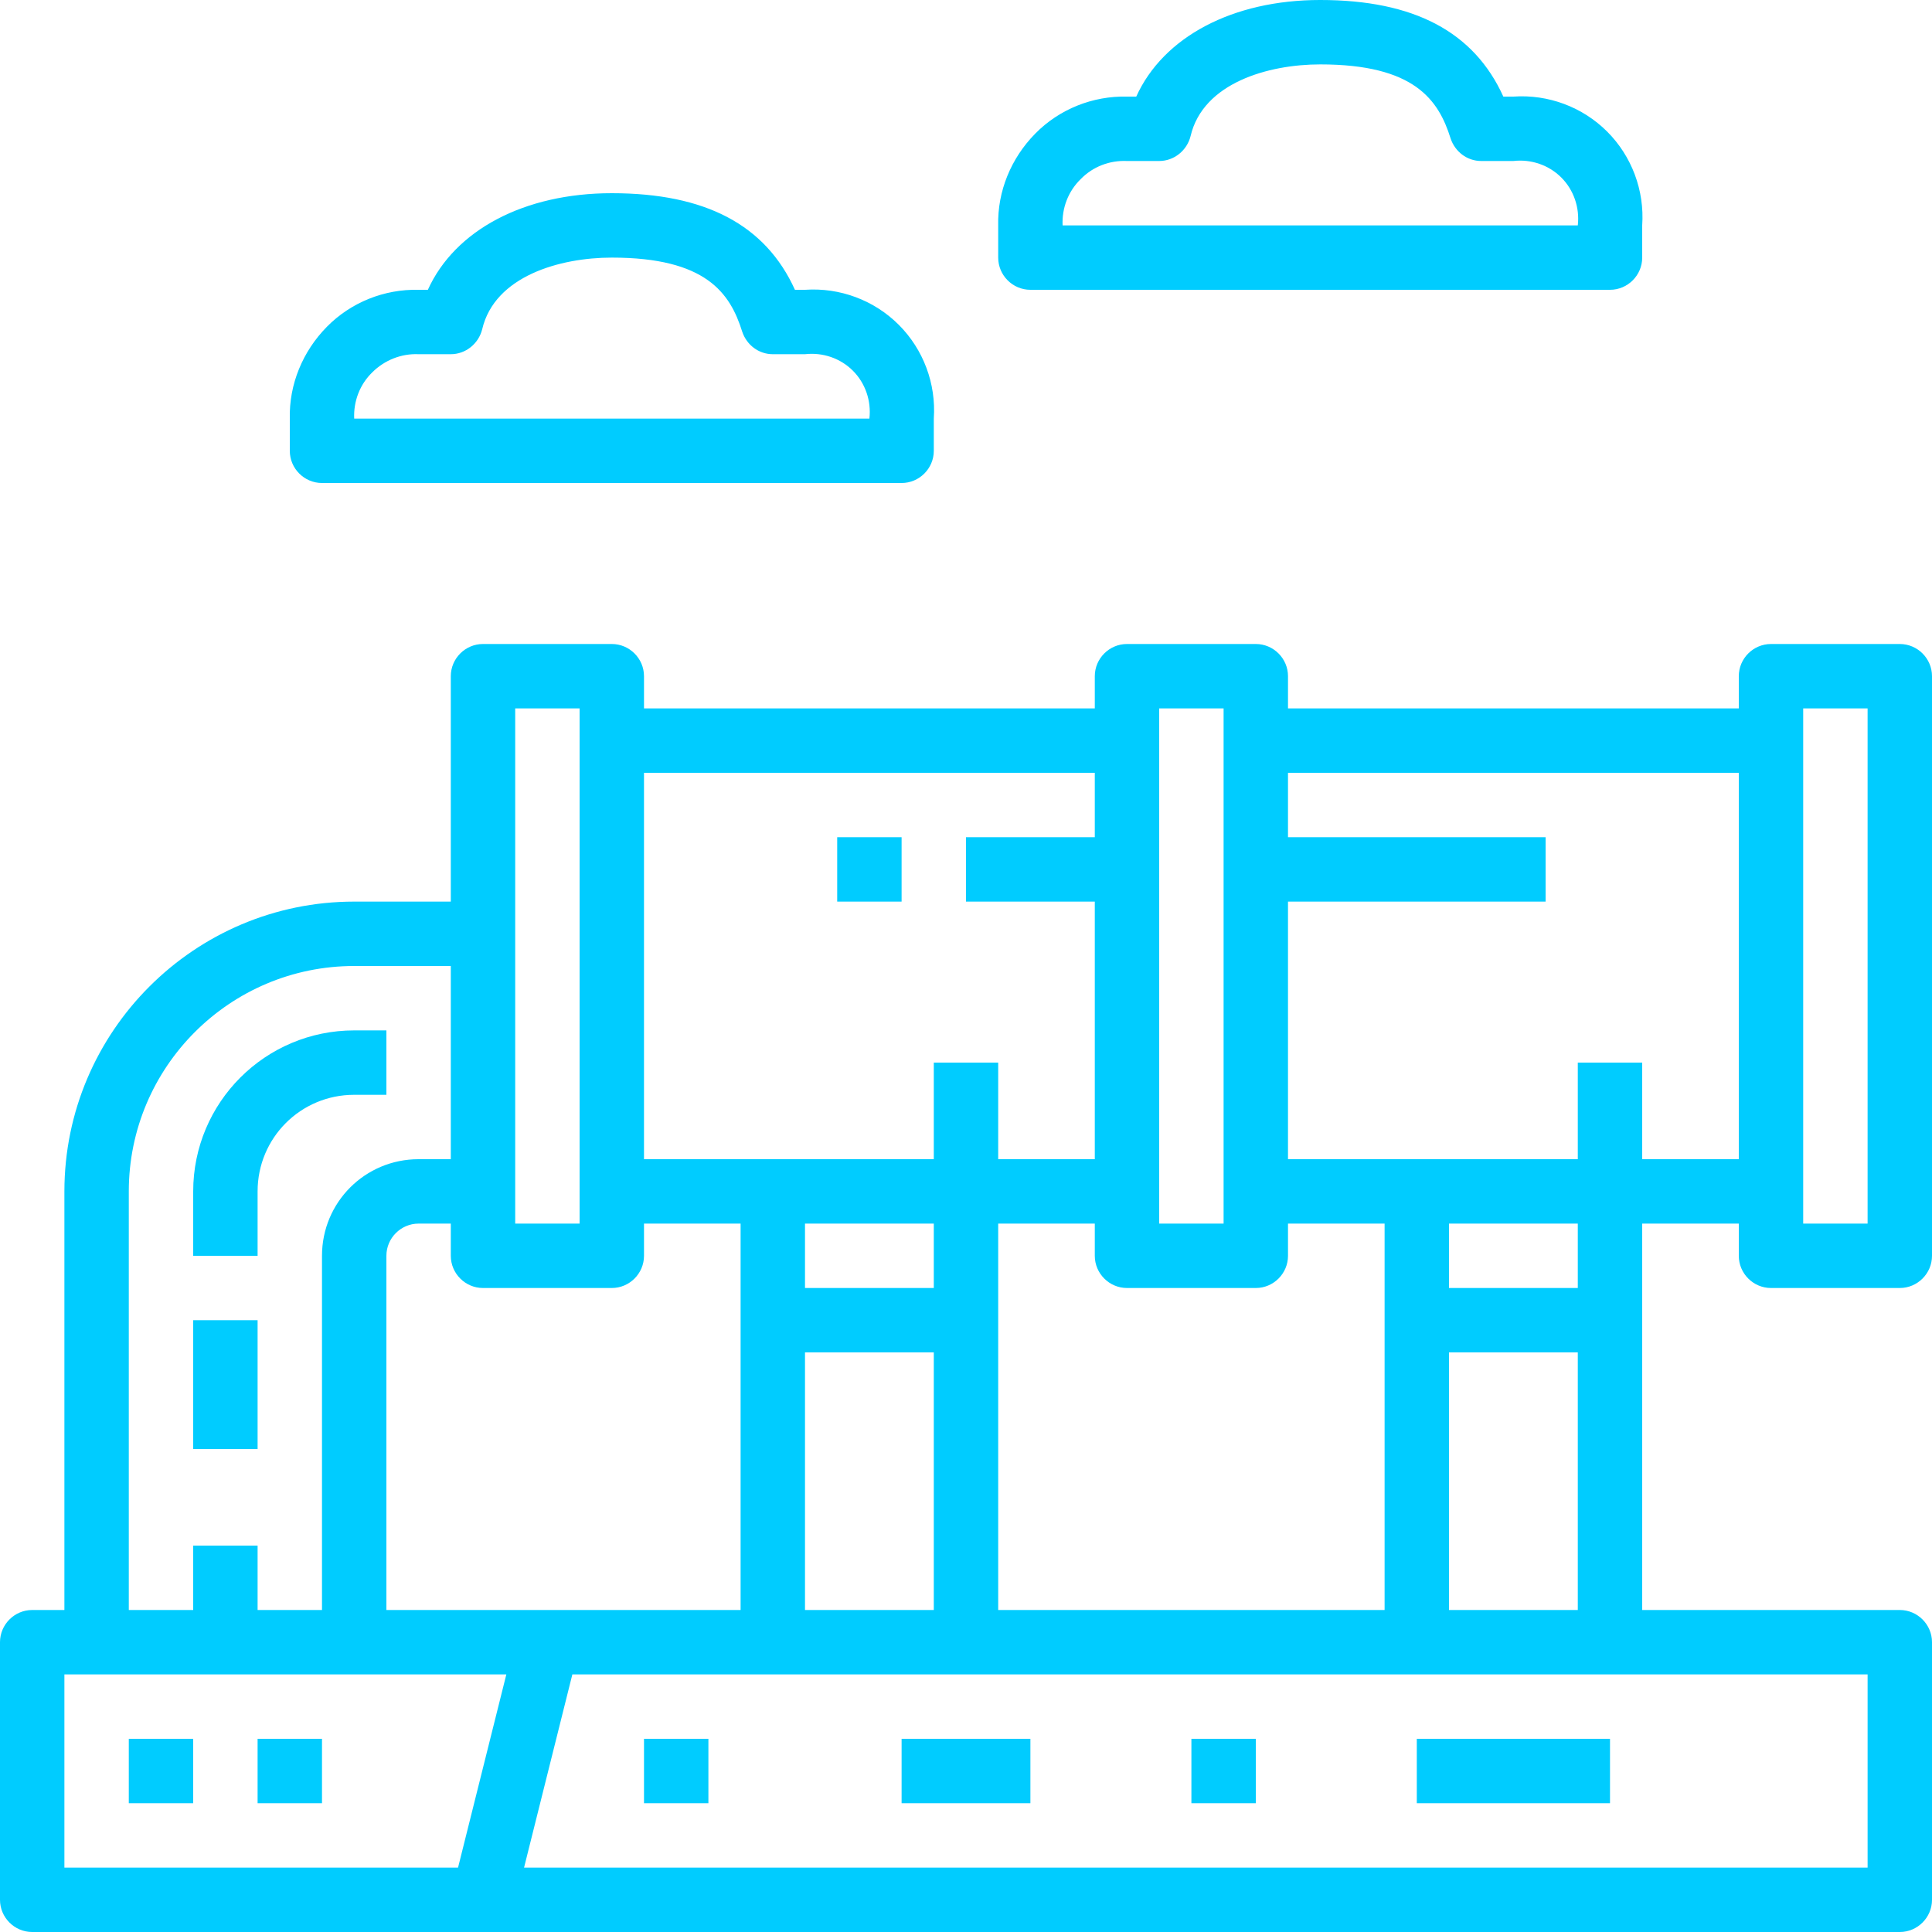 <svg id="Слой_1" xmlns="http://www.w3.org/2000/svg" viewBox="-57 180.9 480 480"><style>.st0{fill:#0cf}</style><path class="st0" d="M415 340.9h-32c-4.4 0-8 3.6-8 8v8H263v-8c0-4.4-3.6-8-8-8h-32c-4.4 0-8 3.6-8 8v8H103v-8c0-4.4-3.6-8-8-8H63c-4.4 0-8 3.6-8 8v56H31c-39.7 0-72 32.3-72 72v104h-8c-4.4 0-8 3.6-8 8v64c0 4.4 3.6 8 8 8h464c4.4 0 8-3.6 8-8v-64c0-4.4-3.6-8-8-8h-64v-96h24v8c0 4.4 3.6 8 8 8h32c4.4 0 8-3.6 8-8v-144c0-4.4-3.6-8-8-8zm-128 240h-96v-96h24v8c0 4.4 3.6 8 8 8h32c4.4 0 8-3.6 8-8v-8h24v96zm-248 0v-88c0-4.4 3.6-8 8-8h8v8c0 4.4 3.6 8 8 8h32c4.4 0 8-3.6 8-8v-8h24v96H39zm136-80h-32v-16h32v16zm-32 16h32v64h-32v-64zm88-160h16v128h-16v-128zm-16 16v16h-32v16h32v64h-24v-24h-16v24h-72v-96h112zm-144-16h16v128H71v-128zm-96 120c0-30.9 25.1-56 56-56h24v48h-8c-13.3 0-24 10.7-24 24v88H7v-16H-9v16h-16v-104zm-16 120H68.8l-12 48H-41v-48zm448 48H73.2l12-48H407v48zm-104-64v-64h32v64h-32zm32-80h-32v-16h32v16zm16-32v-24h-16v24h-72v-64h64v-16h-64v-16h112v96h-24zm56 16h-16v-128h16v128z"/><path class="st0" d="M103 612.9h16v16h-16v-16zM295 612.9h48v16h-48v-16zM167 612.9h32v16h-32v-16zM239 612.9h16v16h-16v-16zM-9 508.9H7v32H-9v-32zM7 476.9c0-13.3 10.7-24 24-24h8v-16h-8c-22.1 0-40 17.9-40 40v16H7v-16zM-25 612.9h16v16h-16v-16zM7 612.9h16v16H7v-16zM151 388.9h16v16h-16v-16zM199 252.9h144c4.4 0 8-3.6 8-8v-8c.6-8.7-2.6-17.2-8.7-23.3-6.1-6.1-14.6-9.3-23.3-8.7h-2.5c-7.3-16.1-22.2-24-45.5-24-21.8 0-39 9.2-45.7 24H223c-8.5-.2-16.8 3.1-22.8 9.2s-9.4 14.3-9.2 22.8v8c0 4.4 3.6 8 8 8zm24-32h8c3.7 0 6.9-2.6 7.8-6.2 3.1-13.2 19.3-17.8 32.2-17.8 23.4 0 29.4 8.8 32.4 18.4 1.1 3.3 4.1 5.6 7.6 5.6h8c4.4-.5 8.8 1 11.9 4.1 3.1 3.1 4.6 7.5 4.1 11.9H207c-.2-4.3 1.4-8.5 4.5-11.5 3-3.1 7.2-4.7 11.5-4.5zM140.5 252.9c-7.3-16.1-22.2-24-45.5-24-21.8 0-39 9.2-45.7 24H47c-8.5-.2-16.8 3.1-22.8 9.2s-9.4 14.3-9.2 22.8v8c0 4.4 3.6 8 8 8h144c4.4 0 8-3.6 8-8v-8c.6-8.7-2.6-17.2-8.7-23.3-6.1-6.1-14.6-9.3-23.3-8.7h-2.5zm18.5 32H31c-.2-4.3 1.4-8.5 4.5-11.5 3-3 7.2-4.7 11.5-4.5h8c3.7 0 6.9-2.6 7.8-6.2 3.1-13.2 19.3-17.8 32.2-17.8 23.4 0 29.4 8.8 32.4 18.4 1.1 3.3 4.1 5.6 7.6 5.6h8c4.4-.5 8.8 1 11.9 4.1 3.1 3.1 4.6 7.5 4.1 11.9z"/></svg>